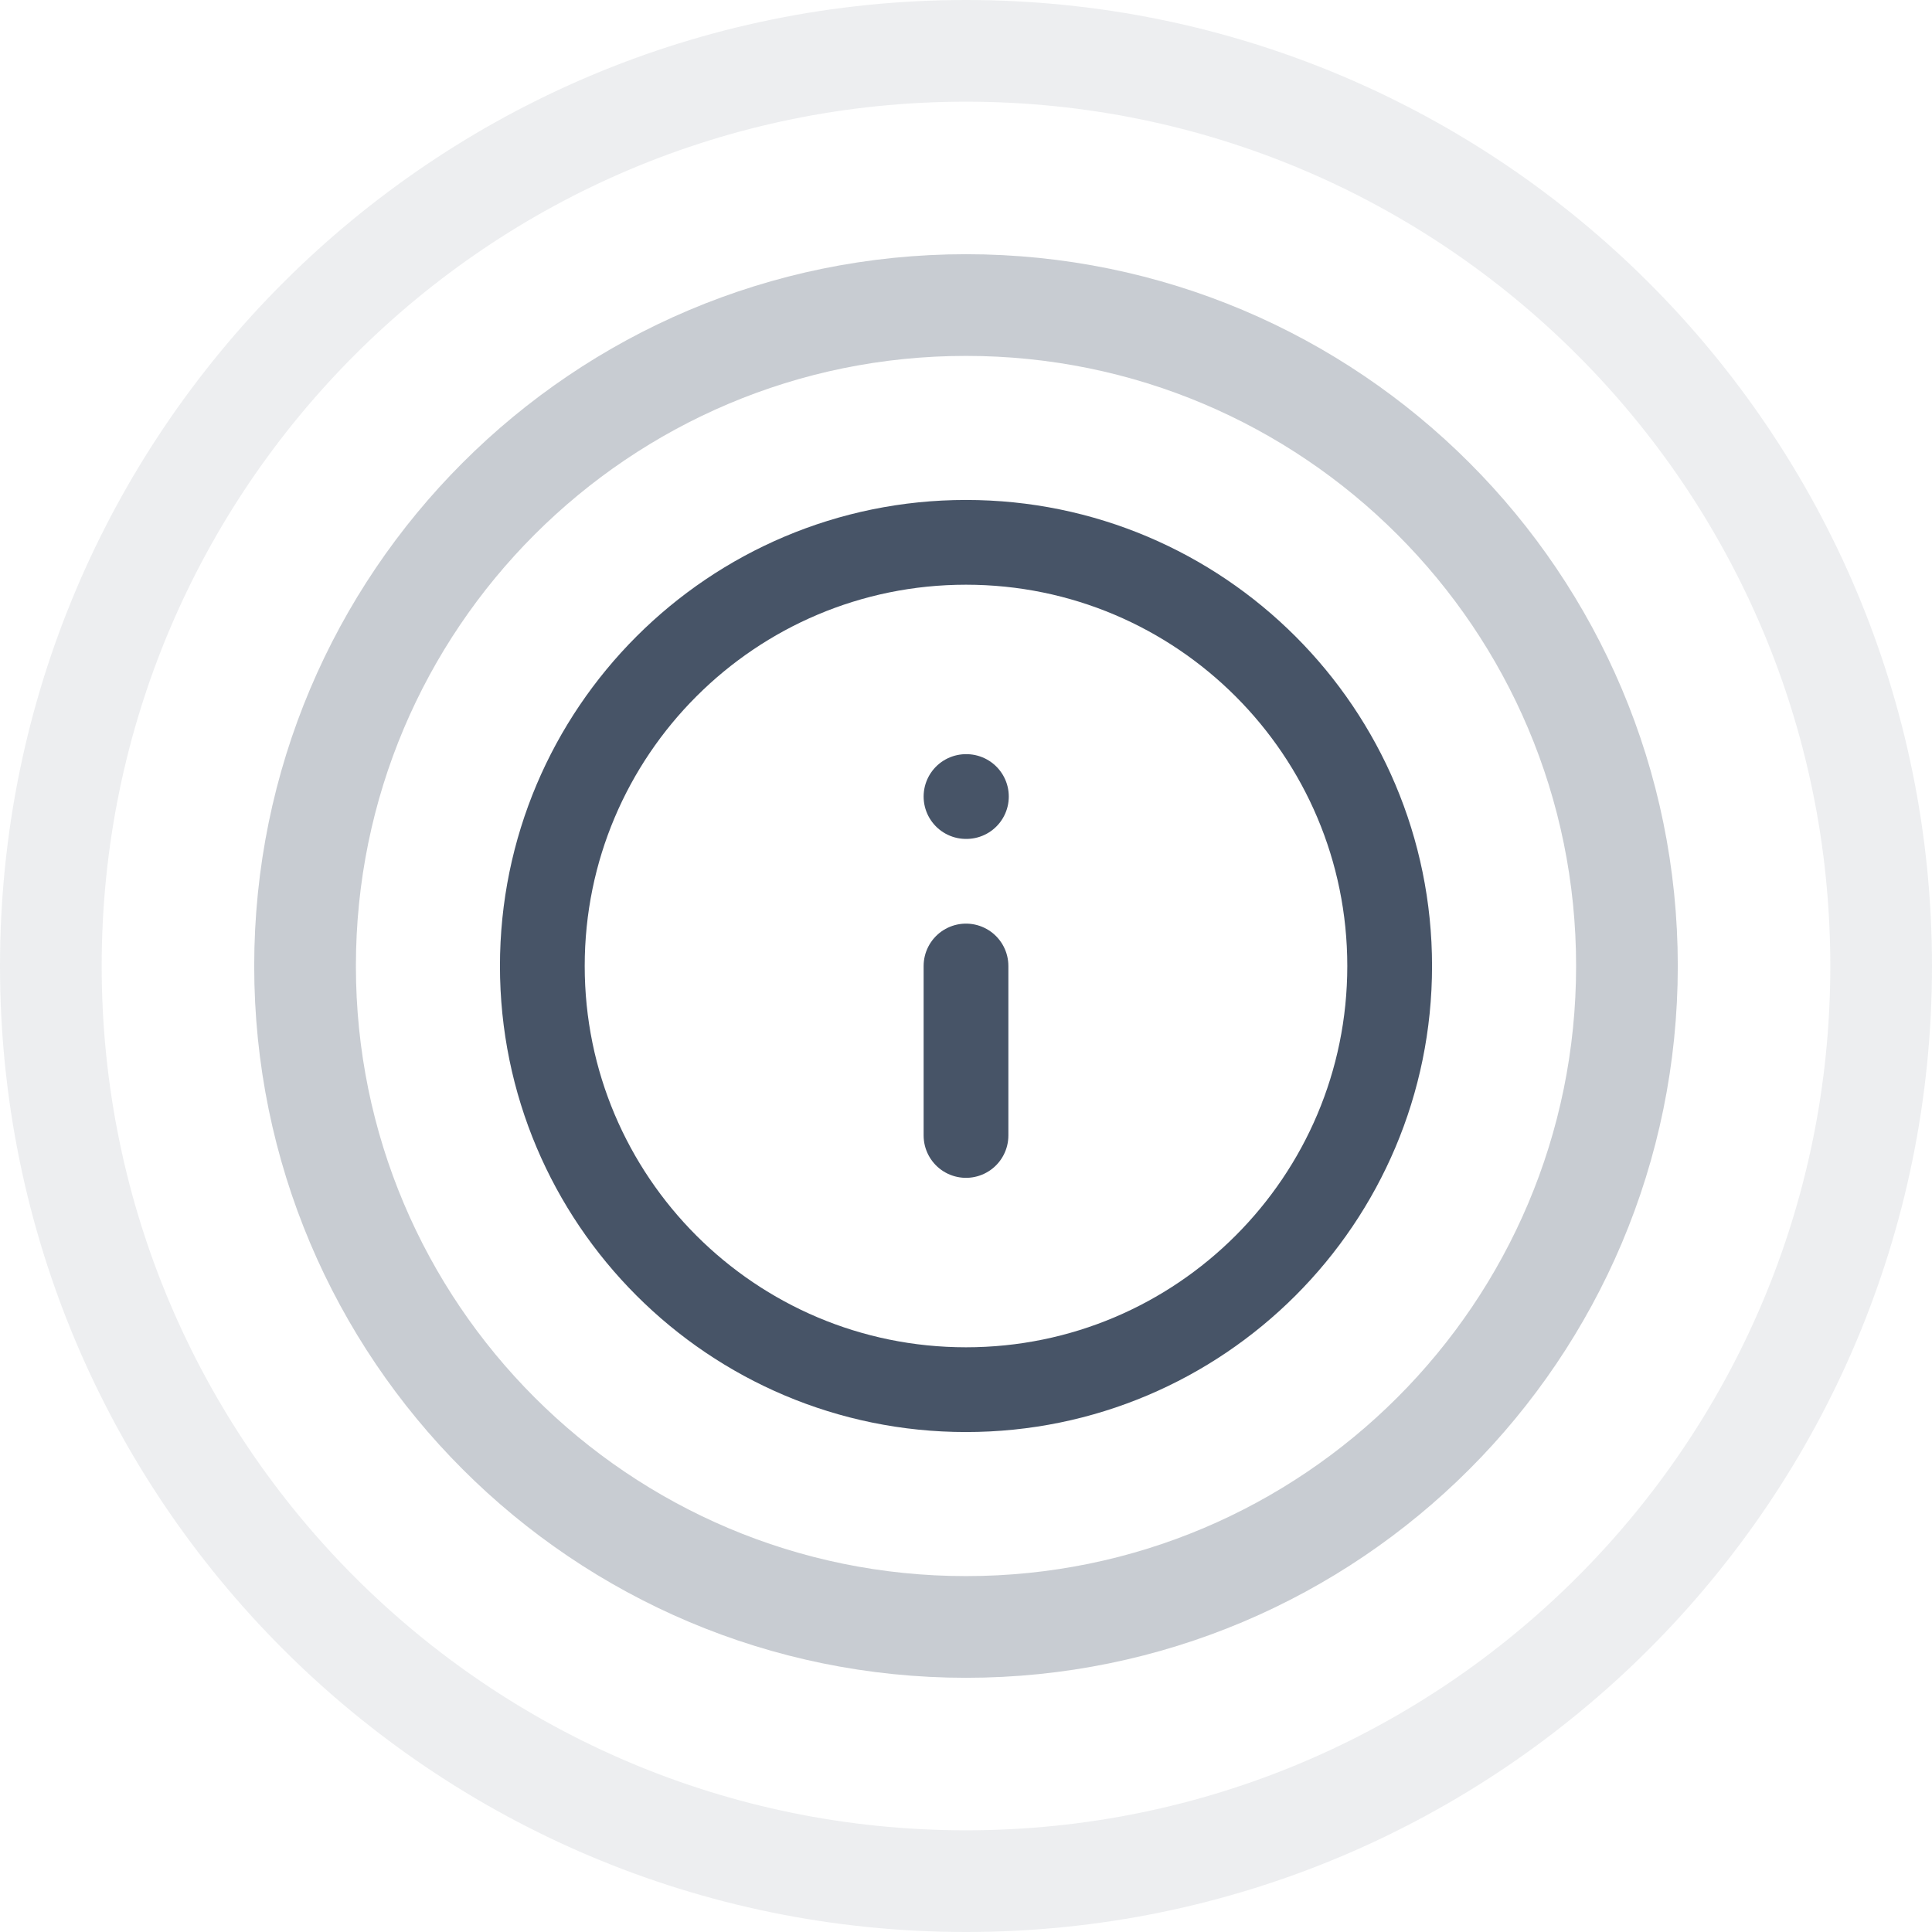 <svg width="38" height="38" viewBox="0 0 38 38" fill="none" xmlns="http://www.w3.org/2000/svg">
<g opacity="0.3">
<path d="M6 19C6 11.82 11.82 6 19 6C26.18 6 32 11.82 32 19C32 26.18 26.18 32 19 32C11.82 32 6 26.18 6 19Z" stroke="#475467" stroke-width="2"/>
</g>
<g opacity="0.1">
<path d="M1 19C1 9.059 9.059 1 19 1C28.941 1 37 9.059 37 19C37 28.941 28.941 37 19 37C9.059 37 1 28.941 1 19Z" stroke="#475467" stroke-width="2"/>
</g>
<g clip-path="url(#clip0_4893_412108)">
<path d="M19 22.333V19M19 15.667H19.008M27.333 19C27.333 23.602 23.602 27.333 19 27.333C14.398 27.333 10.667 23.602 10.667 19C10.667 14.398 14.398 10.667 19 10.667C23.602 10.667 27.333 14.398 27.333 19Z" stroke="#475467" stroke-width="1.667" stroke-linecap="round" stroke-linejoin="round"/>
</g>
<defs>
<clipPath id="clip0_4893_412108">
<rect width="20" height="20" fill="white" transform="translate(9 9)"/>
</clipPath>
</defs>
</svg>
